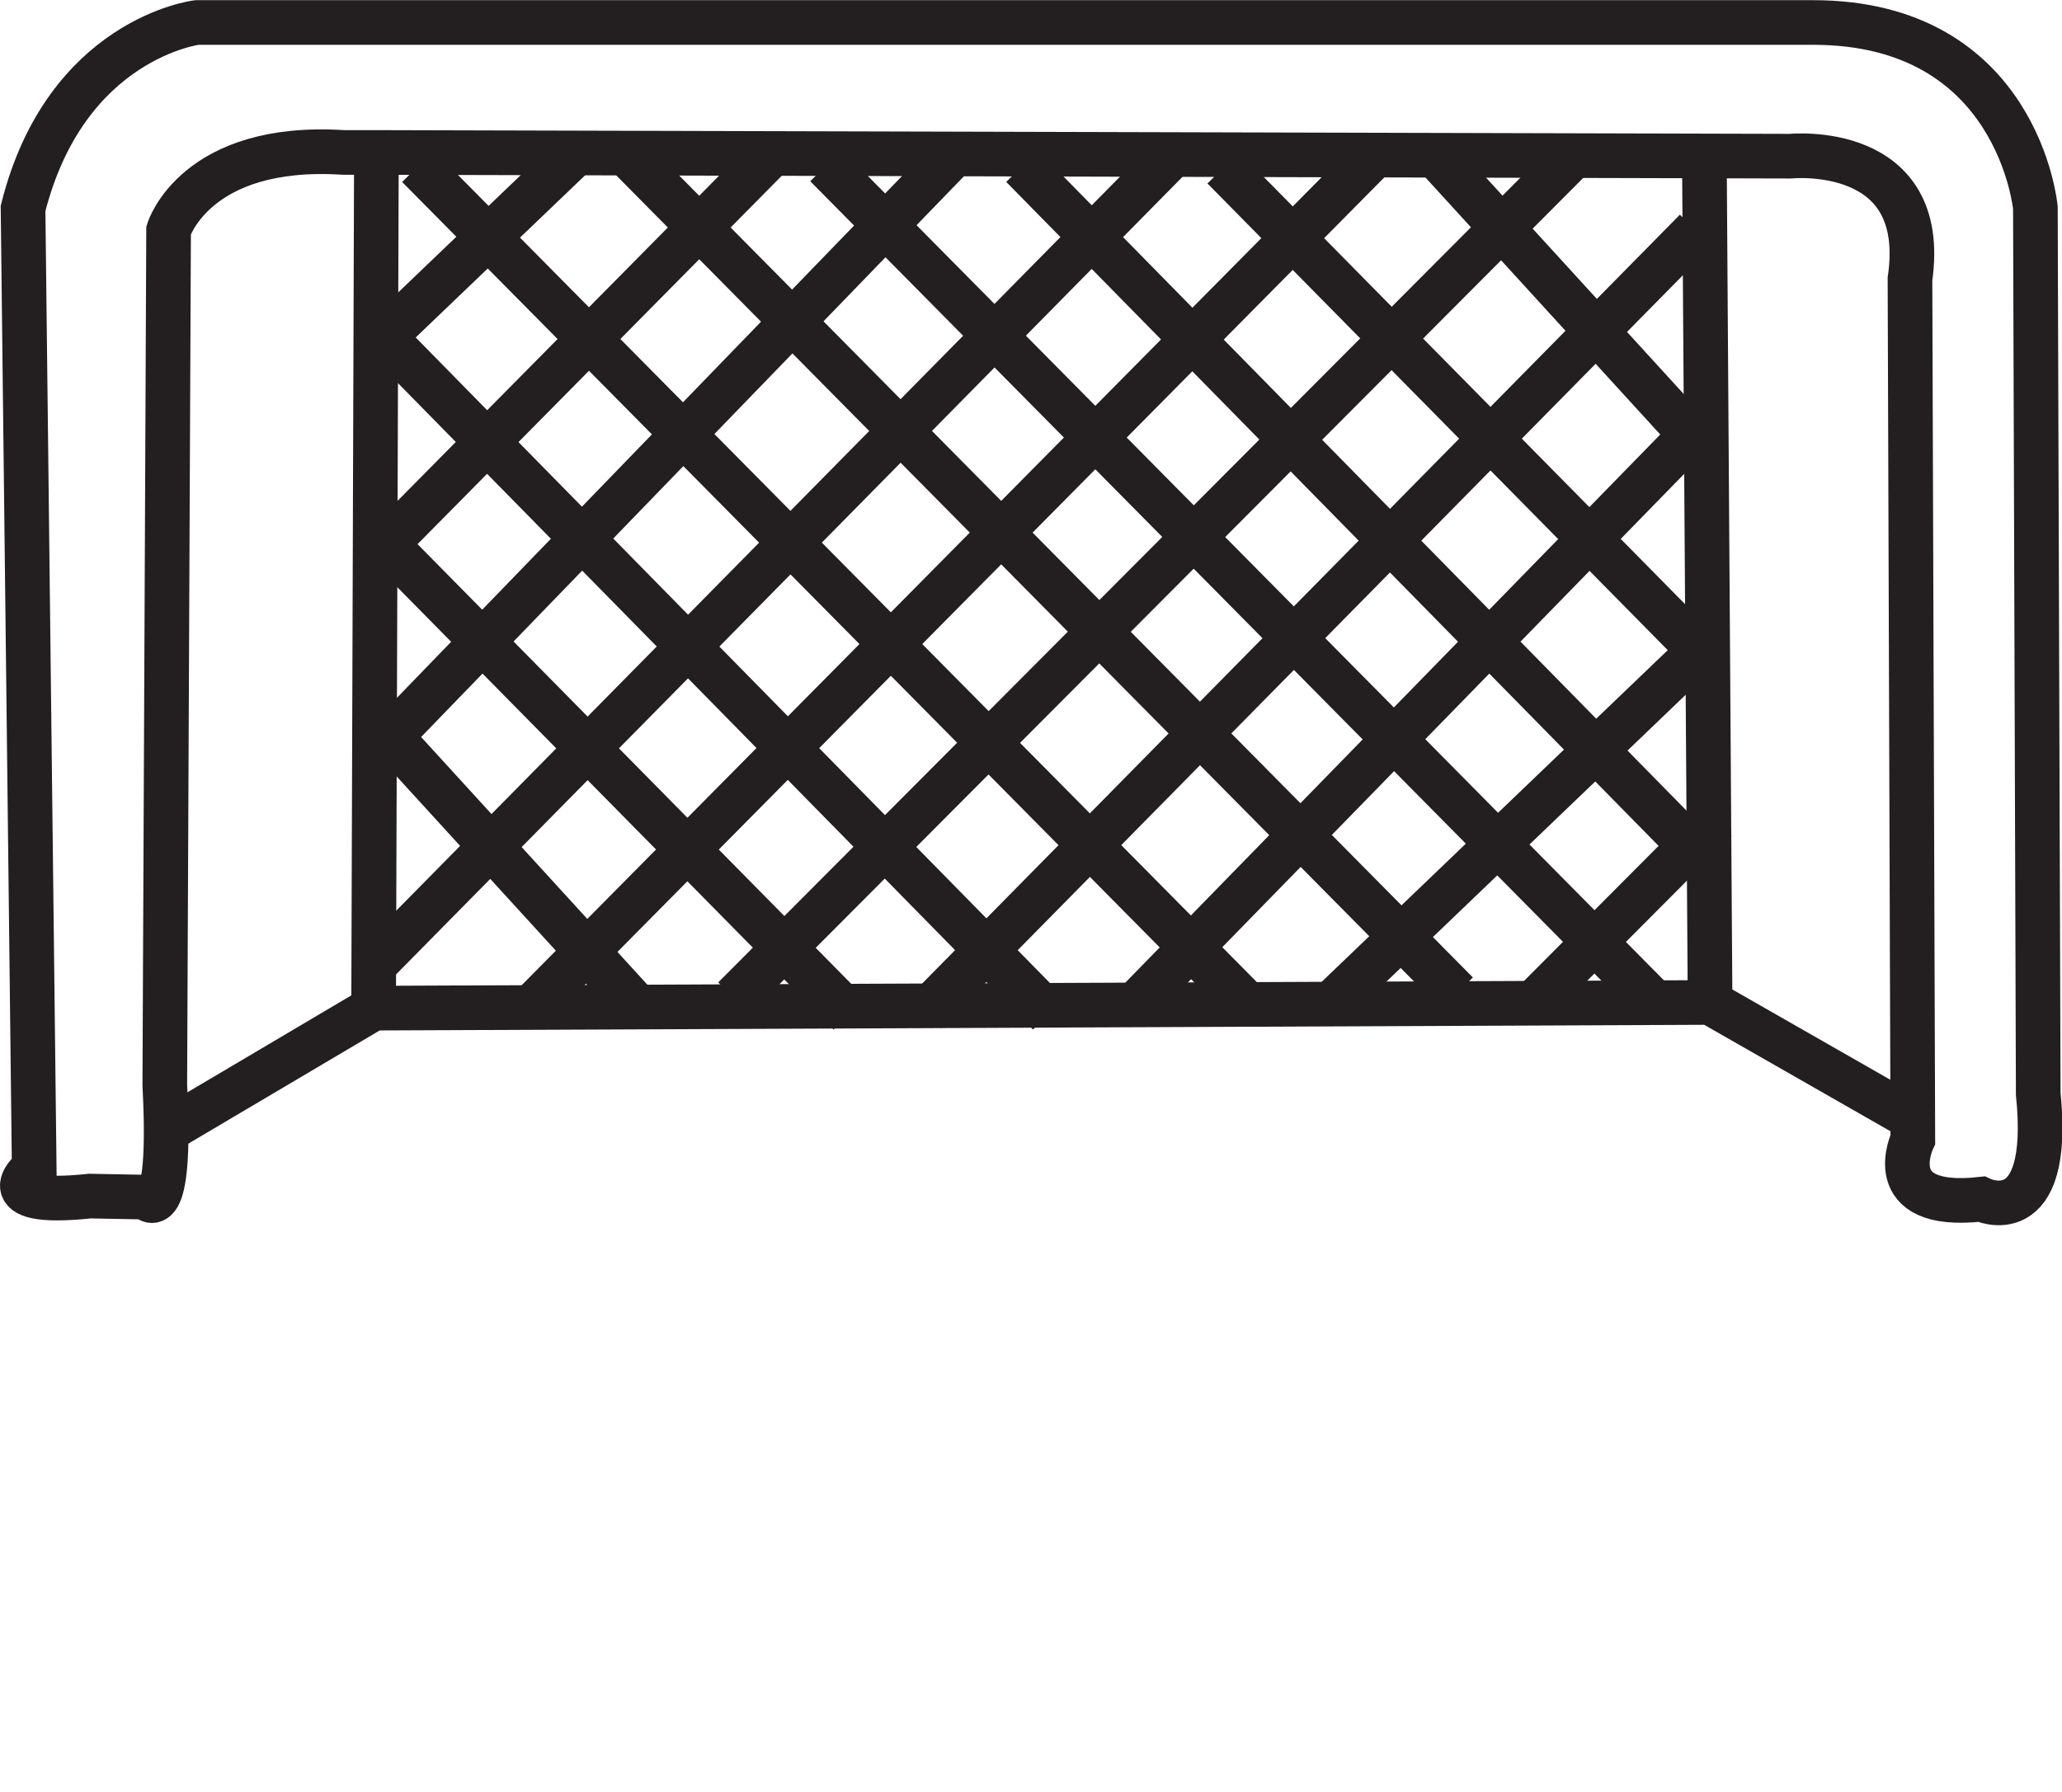 <svg id="Layer_2" data-name="Layer 2" xmlns="http://www.w3.org/2000/svg" xmlns:xlink="http://www.w3.org/1999/xlink" viewBox="0 0 369.49 321.17"><defs><style>.cls-1{fill:none;stroke:#231f20;stroke-miterlimit:10;stroke-width:8px;}</style></defs><path class="cls-1" d="M107,165l2,172s-9,7,10,5l10,.19s4.76,6.13,3.4-20.08l.68-153.2s4.77-15.65,31.32-13.95h6l253.28.67s25-2.55,21.44,22l.51,154.21s-6.12,12.76,12.26,10.72c0,0,12.76,6.13,10.21-18.89l-.51-158.81s-3.06-33.19-39.83-33.19H138.15S114.66,134.53,107,165Z" transform="translate(-102.87 -127.64)"/><path class="cls-1" d="M169.81,310.87l.51-155.9Z" transform="translate(-102.87 -127.64)"/><polyline class="cls-1" points="30.68 202.13 66.94 180.68 306.43 179.66 342.17 200.09"/><line class="cls-1" x1="305.41" y1="28.51" x2="306.43" y2="179.66"/><line class="cls-1" x1="209.41" y1="28.51" x2="67.45" y2="172.51"/><line class="cls-1" x1="247.19" y1="26.98" x2="96.3" y2="179.4"/><line class="cls-1" x1="281.92" y1="28" x2="131.53" y2="178.89"/><line class="cls-1" x1="303.87" y1="41.28" x2="165.75" y2="181.45"/><line class="cls-1" x1="305.41" y1="75.49" x2="203.02" y2="180.43"/><line class="cls-1" x1="306.94" y1="114.3" x2="239.15" y2="179.28"/><line class="cls-1" x1="307.45" y1="146.98" x2="274.83" y2="179.72"/><line class="cls-1" x1="102.4" y1="28.22" x2="67.96" y2="61.19"/><line class="cls-1" x1="137.92" y1="28" x2="68.87" y2="97.85"/><line class="cls-1" x1="171.62" y1="26.98" x2="67.39" y2="134.67"/><line class="cls-1" x1="256.9" y1="27.49" x2="302.97" y2="77.93"/><line class="cls-1" x1="67.99" y1="129.84" x2="114.06" y2="180.28"/><line class="cls-1" x1="69.18" y1="97.5" x2="152.22" y2="181.7"/><line class="cls-1" x1="70.61" y1="62.24" x2="187.96" y2="181.7"/><line class="cls-1" x1="74.9" y1="29.8" x2="223.7" y2="180.17"/><line class="cls-1" x1="112.28" y1="27.62" x2="261.08" y2="177.99"/><line class="cls-1" x1="148.03" y1="29.67" x2="296.83" y2="180.04"/><line class="cls-1" x1="183.16" y1="29.8" x2="300.51" y2="149.26"/><line class="cls-1" x1="219.21" y1="30.07" x2="302.24" y2="114.27"/><path class="cls-1" d="M324.53,454.36" transform="translate(-102.87 -127.64)"/><image width="512" height="512" transform="translate(161.15 257.02) scale(0.13)"/></svg>